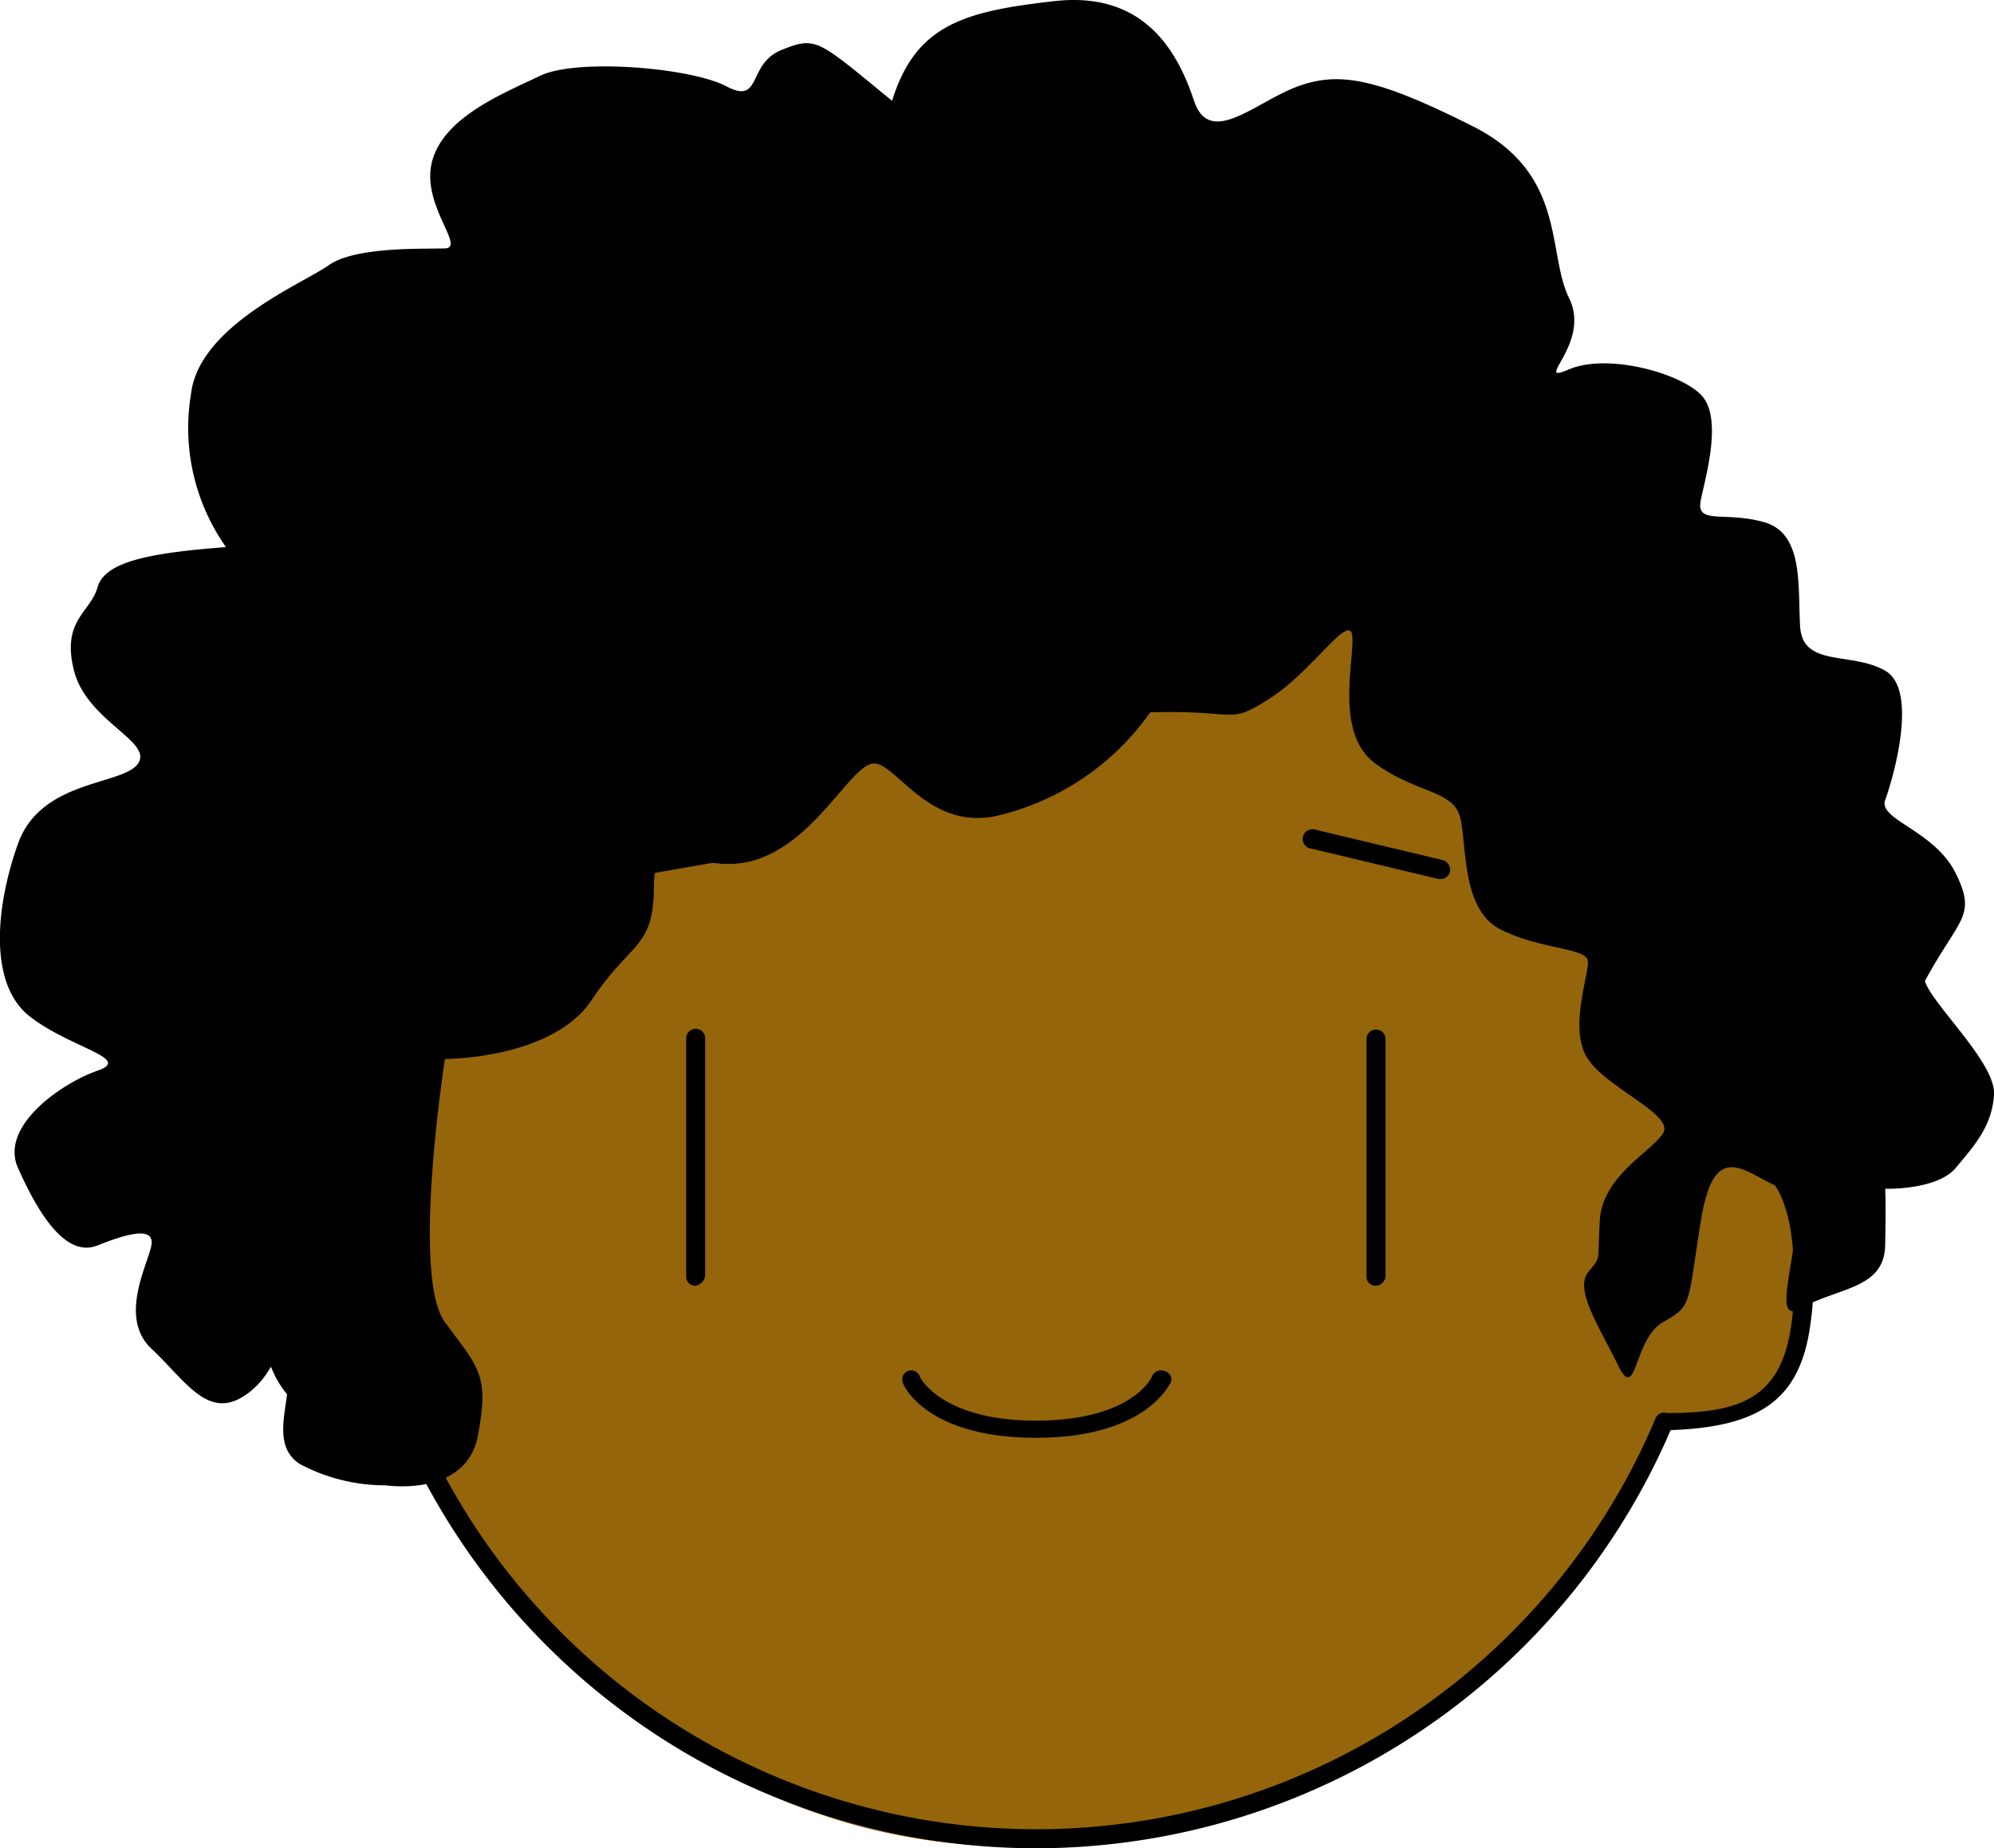 <svg xmlns="http://www.w3.org/2000/svg" viewBox="799.185 378.559 122.908 113.927">
  <defs>
    <style>
      .cls-1 {
        fill: #95650b;
        stroke: #95650b;
      }
    </style>
  </defs>
  <g id="Group_189" data-name="Group 189" transform="translate(155 91)">
    <g id="Group_10" data-name="Group 10" transform="translate(644.185 287.559)">
      <path id="Path_48" data-name="Path 48" class="cls-1" d="M334.938,260.968c4.649-6.19,14.04-19.656,35.7-20.5,23.872-.07,41.327,19.832,42.2,40.469,5.679,2.586,9.98,16.842-2.97,17.8-.882-.4-6.652,22.249-35.636,25.581s-42.293-25.581-42.293-25.581-9.08,1.127-8.452-8.03S329.2,282.1,329.2,282.1,330.289,267.158,334.938,260.968Z" transform="translate(-307.077 -211.275)"/>
      <g id="ok" transform="translate(15.936 28.646)">
        <path id="Path_33" data-name="Path 33" d="M32.186,59.115a.553.553,0,0,1-.586-.586V43.886a.586.586,0,1,1,1.171,0V58.529A.752.752,0,0,1,32.186,59.115Z" transform="translate(-5.242 -8.508)"/>
        <path id="Path_34" data-name="Path 34" d="M67.986,59.115a.553.553,0,0,1-.586-.586V43.886a.586.586,0,0,1,1.171,0V58.529A.628.628,0,0,1,67.986,59.115Z" transform="translate(0.895 -8.508)"/>
        <path id="Path_35" data-name="Path 35" d="M28.786,35.682a.778.778,0,0,1-.586-.469.642.642,0,0,1,.469-.7L36.634,33.1c.351-.117.586.117.7.469a.642.642,0,0,1-.469.7l-8.083,1.406Z" transform="translate(-5.825 -10.261)"/>
        <path id="Path_36" data-name="Path 36" d="M72.534,35.846h-.117l-7.849-1.874A.6.6,0,1,1,64.8,32.8l7.849,1.874a.642.642,0,0,1,.469.7A.6.6,0,0,1,72.534,35.846Z" transform="translate(0.33 -10.308)"/>
        <path id="Path_37" data-name="Path 37" d="M51.207,65.407c-6.794,0-8.2-3.28-8.2-3.4a.556.556,0,1,1,1.054-.351s1.289,2.694,7.146,2.694c5.974,0,7.146-2.694,7.146-2.694a.605.605,0,0,1,.82-.351.522.522,0,0,1,.351.7C59.407,62.126,58,65.407,51.207,65.407Z" transform="translate(-3.294 -5.428)"/>
        <path id="Path_38" data-name="Path 38" d="M57.012,98.881A42.684,42.684,0,0,1,17.886,73.227c-6.56-.117-8.786-2.46-8.786-9.372,0-5.506,1.523-8.083,5.272-8.9A42.7,42.7,0,0,1,57.012,13.6c23.078,0,42.055,18.509,42.641,41.235,3.749.82,5.272,3.4,5.272,8.9,0,6.794-2.226,9.137-8.786,9.372A42.6,42.6,0,0,1,57.012,98.881ZM18.94,72.524A41.419,41.419,0,0,0,95.2,72.407a.569.569,0,0,1,.7-.351c5.389,0,7.849-1.289,7.849-8.2,0-5.857-1.757-7.38-4.686-7.849a.536.536,0,0,1-.469-.586,41.537,41.537,0,0,0-83.056,0,.778.778,0,0,1-.469.586c-3.046.586-4.686,1.991-4.686,7.849,0,6.912,2.46,8.083,7.849,8.2h.351A1.617,1.617,0,0,1,18.94,72.524Z" transform="translate(-9.1 -13.6)"/>
      </g>
      <path id="Path_60" data-name="Path 60" d="M542.414,416.344s4.924.75,5.649-3.033.069-4.188-2.024-7.025,0-16.225,0-16.225,6.613.026,9.054-3.644,3.814-3.122,3.831-7.019,2.588-.4,6.348-1.635,5.878-6,7.262-5.914,3.354,4.12,7.511,3.229a16.012,16.012,0,0,0,9.469-6.385c5.575-.154,4.741.836,7.4-.874s4.984-5.45,5.059-3.747-1.05,5.969,1.415,7.777,4.728,1.644,5.2,3.229.036,5.7,2.47,6.972,5.351,1.141,5.431,1.98-1.217,4.2,0,6.03,5.345,3.439,4.632,4.582-3.75,2.631-3.9,5.4.1,2.1-.729,3.184.712,3.36,1.861,5.726.934-1.626,2.771-2.671,1.486-1.031,2.328-6.239,2.689-2.945,5.017-1.98-1.25,8.731,1.1,7.394,5.187-1.19,5.244-3.91,0-3.484,0-3.484,3.2.1,4.359-1.294,2.216-2.548,2.351-4.5-3.864-5.622-4.259-7.009c2.107-3.908,3.211-3.96,1.909-6.624s-4.805-3.316-4.359-4.532,2.1-6.77,0-7.974-5.1-.172-5.244-2.752.211-5.736-2.25-6.413-4.191.2-3.868-1.362,1.363-5.119,0-6.488-5.777-2.557-8.12-1.561,1.388-1.561,0-4.384-.124-7.675-5.939-10.6-8.188-3.409-10.78-2.46-5.429,3.8-6.4.89-2.983-6.774-8.591-6.144S575.057,326.317,573.6,331c-4.6-3.759-4.646-4-6.8-3.139s-1.2,3.412-3.406,2.249-9.228-1.735-11.477-.656-5.893,2.518-6.653,5.222,2.1,5.38.773,5.423-5.522-.123-7.156,1.034-8.041,3.743-8.5,7.985a12.732,12.732,0,0,0,2.163,9.393c-4.9.368-7.489.941-7.921,2.486s-2.239,2.025-1.445,5.137,4.886,4.363,3.943,5.72-5.988.968-7.4,4.944-1.789,8.678.724,10.639,6.365,2.588,4.178,3.347-6.053,3.408-4.9,5.994,2.868,5.59,4.9,4.778,3.526-1.138,3.321,0-2.039,4.448,0,6.36,3.4,4.292,5.579,3,2.038-3.63,2.7-1.951-1.238,4.724.892,6.076A11.241,11.241,0,0,0,542.414,416.344Z" transform="translate(-518.614 -324.787)"/>
    </g>
  </g>
</svg>
